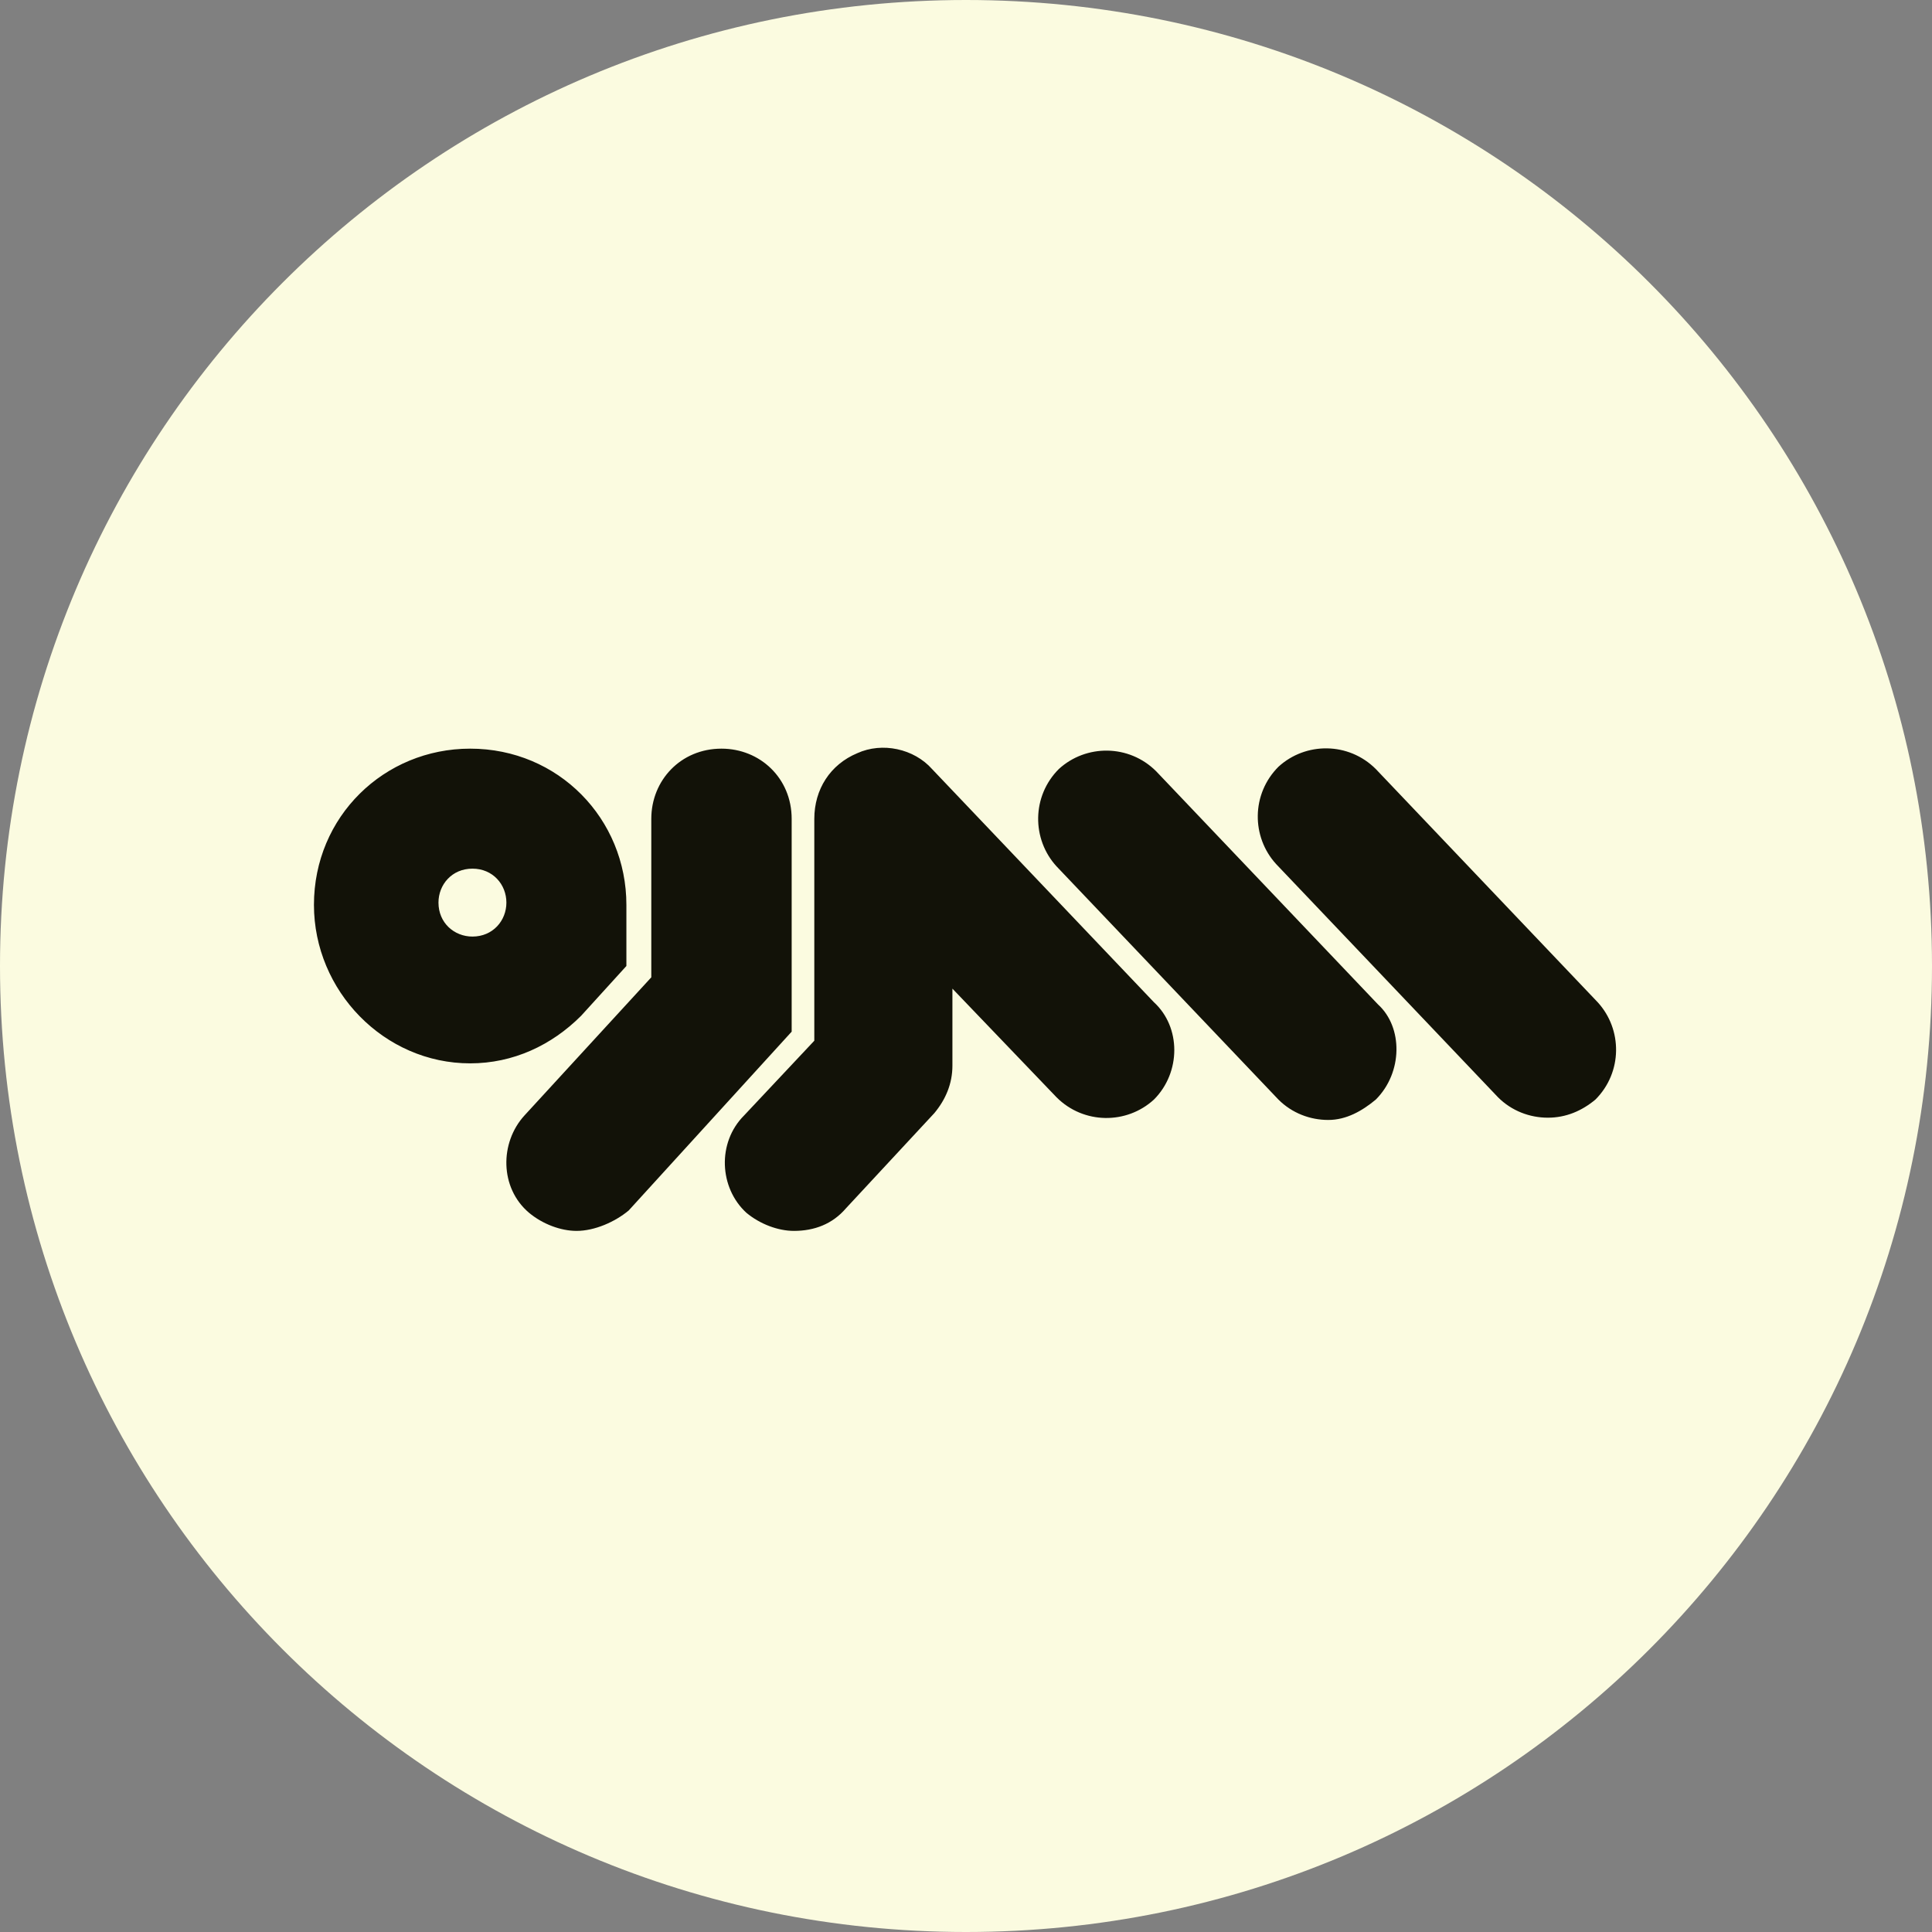 <svg xmlns="http://www.w3.org/2000/svg" width="128" height="128" viewBox="0 0 128 128"><rect x="0" y="0" width="128" height="128" fill="#808080" stroke="none"/><g fill="none" fill-rule="evenodd"><path fill="#FBFBE0" d="M64,0 C28.6,0 0,28.6 0,64 C0,99.4 28.6,128 64,128 C99.4,128 128,99.4 128,64 C128,28.6 99.4,0 64,0 Z"/><path fill="#121208" fill-rule="nonzero" d="M47.8,49.6 C50.35,49.6 52.45,51.55 52.45,54.25 L52.45,68.35 L41.65,80.2 C40.75,80.95 39.4,81.55 38.2,81.55 C37.15,81.55 35.95,81.1 35.05,80.35 C33.1,78.7 33.1,75.7 34.75,73.9 L43.15,64.75 L43.15,54.25 C43.15,51.7 45.1,49.6 47.8,49.6 Z M61.75,50.95 L76.45,66.4 C78.25,68.05 78.25,71.05 76.45,72.85 C74.65,74.5 71.8,74.5 70,72.7 L63.1,65.5 L63.1,70.6 C63.1,71.8 62.65,72.85 61.9,73.75 L56.05,80.05 C55.15,81.1 53.95,81.55 52.6,81.55 C51.55,81.55 50.35,81.1 49.45,80.35 C47.65,78.7 47.5,75.7 49.3,73.9 L53.95,68.95 L53.95,54.25 C53.95,52.3 55,50.65 56.8,49.9 C58.45,49.15 60.55,49.6 61.75,50.95 Z M76.6,51.1 L91.3,66.55 C92.95,68.05 92.95,71.05 91.15,72.85 C90.25,73.6 89.2,74.2 88,74.2 C86.8,74.2 85.6,73.75 84.7,72.85 L70,57.4 C68.35,55.6 68.35,52.75 70.15,50.95 C71.95,49.3 74.8,49.3 76.6,51.1 Z M91.15,50.95 L105.85,66.4 C107.5,68.2 107.5,71.05 105.7,72.85 C104.8,73.6 103.75,74.05 102.55,74.05 C101.35,74.05 100.15,73.6 99.25,72.7 L84.55,57.25 C82.9,55.45 82.9,52.6 84.7,50.8 C86.5,49.15 89.35,49.15 91.15,50.95 Z M31.15,49.6 C37,49.6 41.5,54.25 41.5,59.95 L41.5,64 L38.5,67.3 C36.55,69.25 34,70.45 31.15,70.45 C25.45,70.45 20.8,65.65 20.8,59.95 C20.8,54.1 25.45,49.6 31.15,49.6 Z M31.3,57.55 C29.95,57.55 29.05,58.6 29.05,59.8 C29.05,61.15 30.1,62.05 31.3,62.05 C32.65,62.05 33.55,61 33.55,59.8 C33.55,58.6 32.65,57.55 31.3,57.55 Z"/></g></svg>